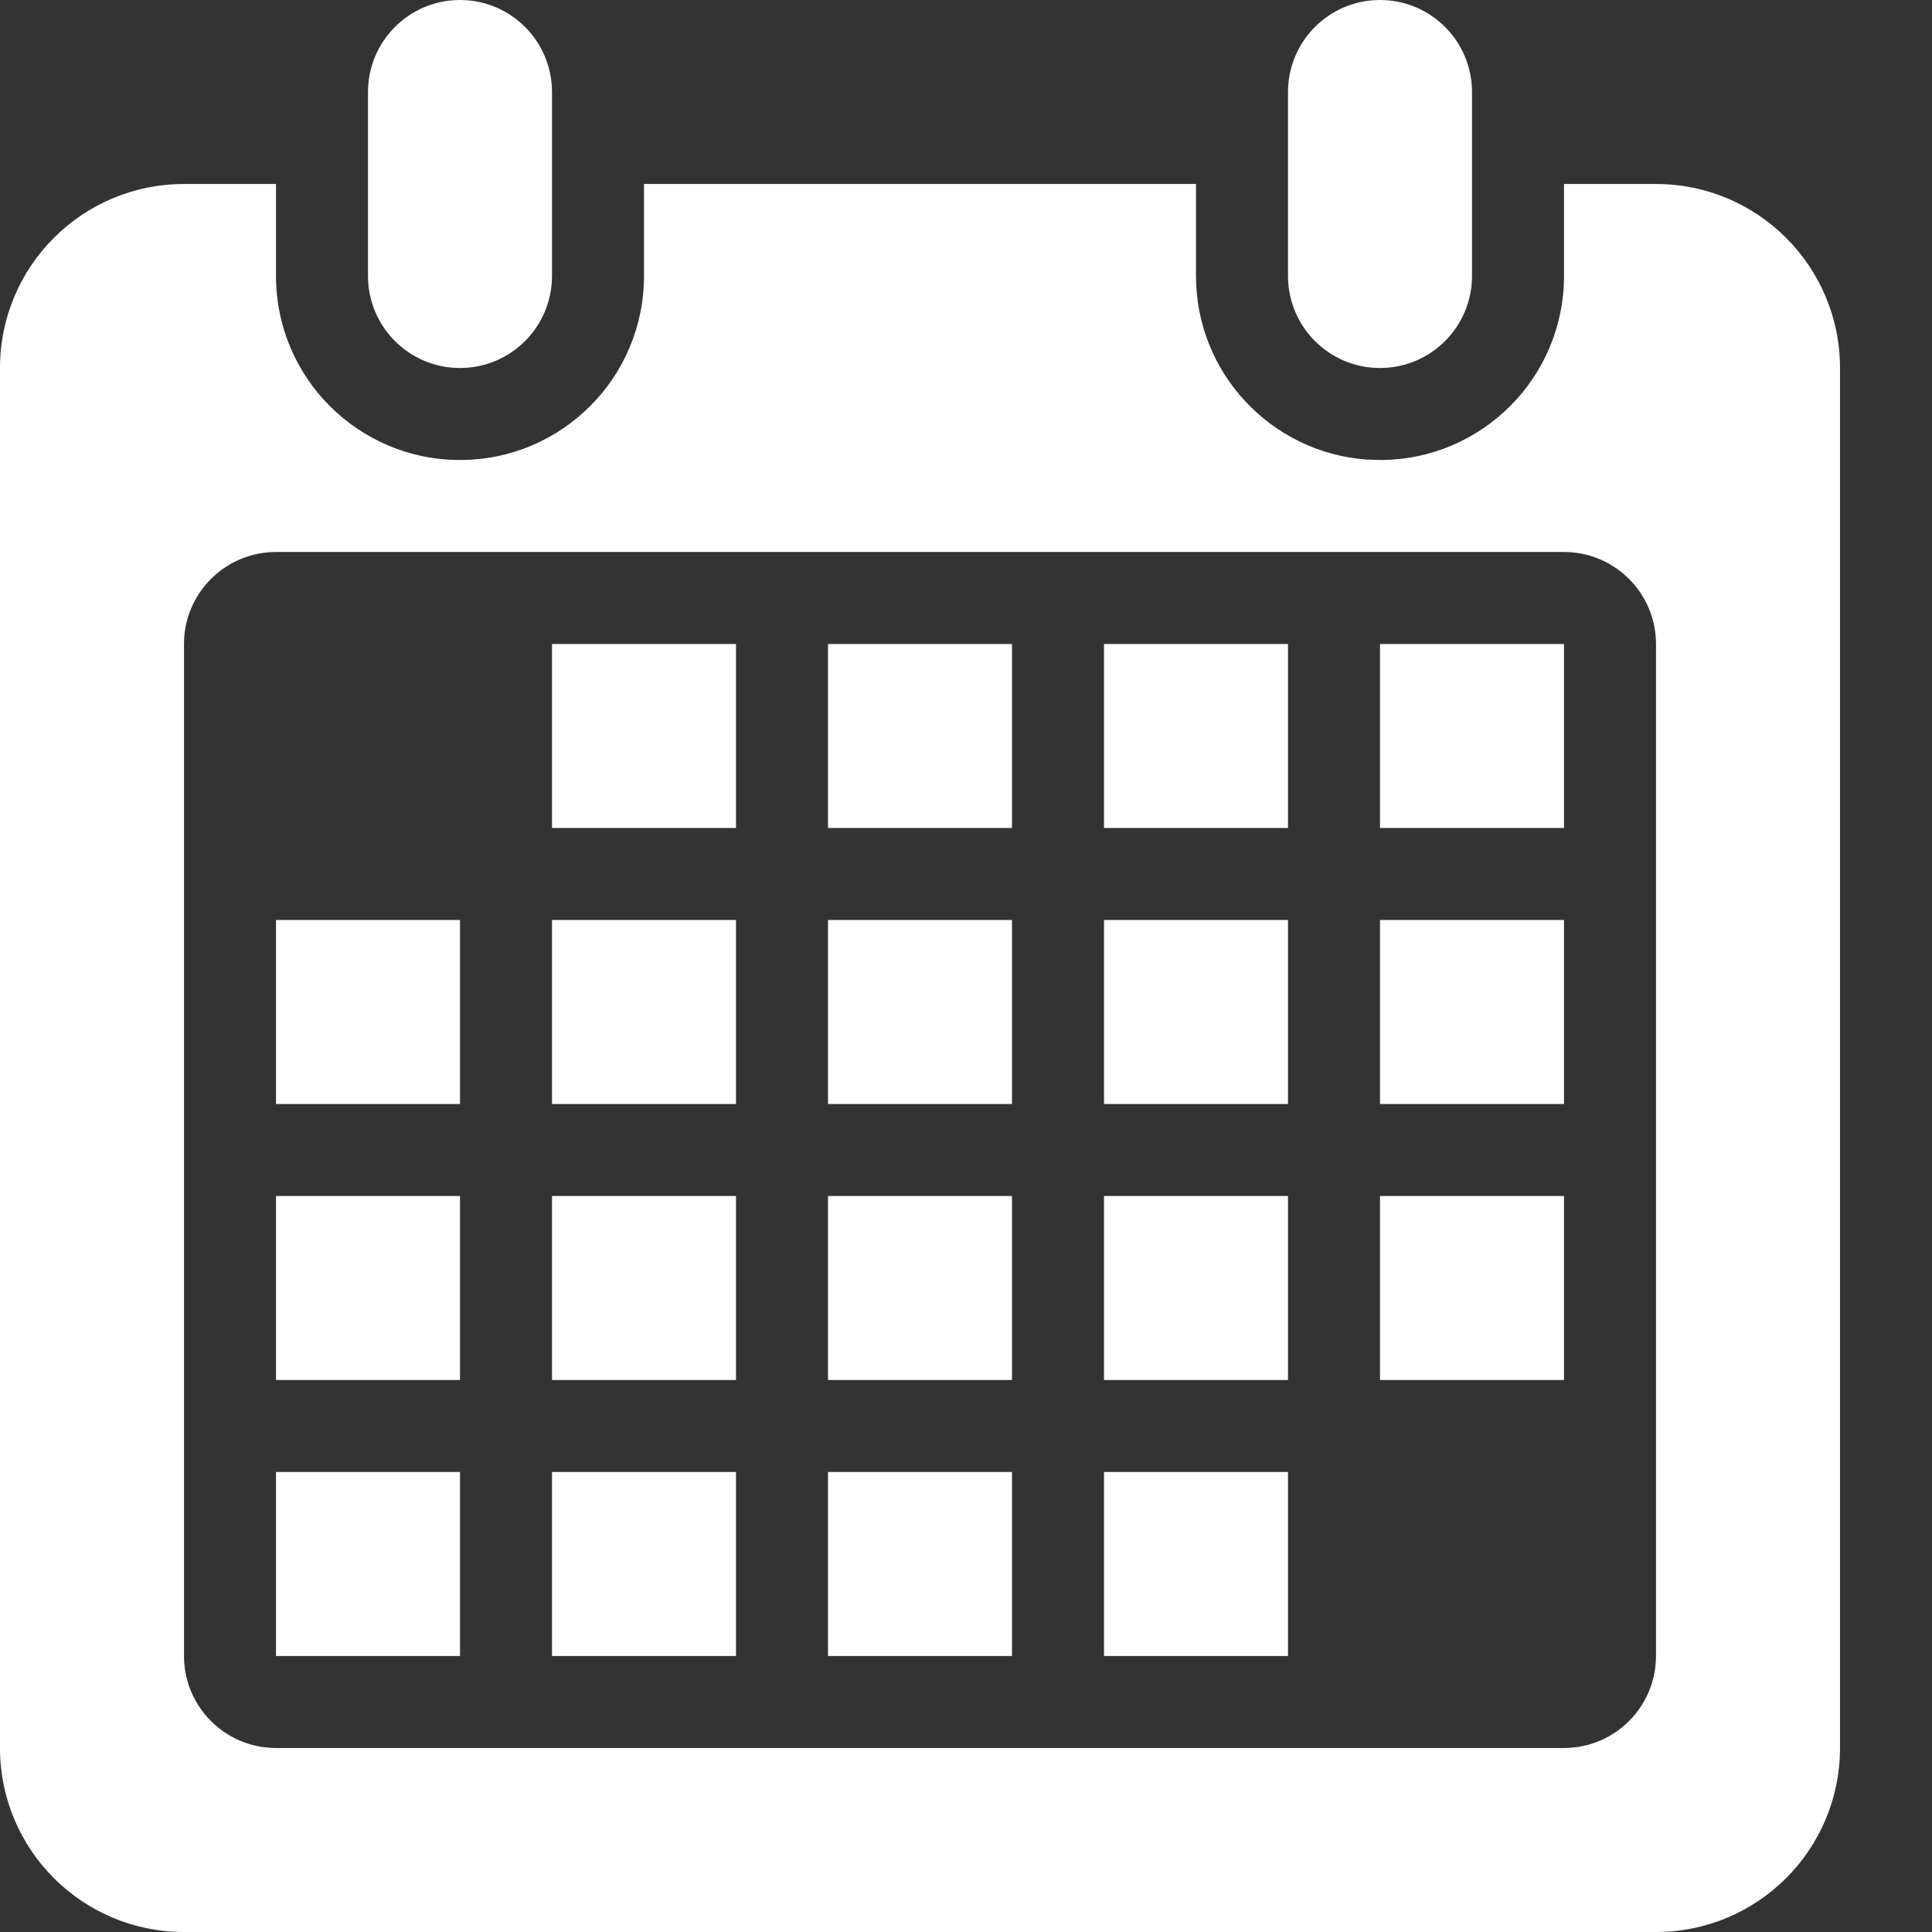 <?xml version="1.0" encoding="UTF-8"?>
<svg width="21px" height="21px" viewBox="0 0 21 21" version="1.1" xmlns="http://www.w3.org/2000/svg" xmlns:xlink="http://www.w3.org/1999/xlink">
    <rect x="0" y="0" width="21" height="21" fill="#333333" stroke="none"/>
    <title>icon-due-date-white</title>
    <g id="Page-1-Icons" stroke="none" stroke-width="1" fill="none" fill-rule="evenodd">
        <g id="PECOS-2.0-Icons-Overview-v27" transform="translate(-2674, -515)" fill="#FFFFFF">
            <g id="REVALIDATION-TIMELINE" transform="translate(2652, 69)">
                <g id="White-Icons" transform="translate(12, 9)">
                    <g id="icon-due-date-white" transform="translate(10, 437)">
                        <path d="M3,2 L3,3 C3,4.105 3.895,5 5,5 C6.105,5 7,4.105 7,3 L7,3 L7,2 L13,2 L13,3 C13,4.054 13.816,4.918 14.851,4.995 L15,5 C16.105,5 17,4.105 17,3 L17,3 L17,2 L18,2 C19.105,2 20,2.895 20,4 L20,19 C20,20.105 19.105,21 18,21 L2,21 C0.895,21 1.3527075e-16,20.105 0,19 L0,4 C-1.3527075e-16,2.895 0.895,2 2,2 L3,2 Z M17,6 L3,6 C2.448,6 2,6.448 2,7 L2,7 L2,18 C2,18.552 2.448,19 3,19 L3,19 L17,19 C17.552,19 18,18.552 18,18 L18,18 L18,7 C18,6.448 17.552,6 17,6 L17,6 Z M5,16 L5,18 L3,18 L3,16 L5,16 Z M8,16 L8,18 L6,18 L6,16 L8,16 Z M11,16 L11,18 L9,18 L9,16 L11,16 Z M14,16 L14,18 L12,18 L12,16 L14,16 Z M5,13 L5,15 L3,15 L3,13 L5,13 Z M8,13 L8,15 L6,15 L6,13 L8,13 Z M11,13 L11,15 L9,15 L9,13 L11,13 Z M14,13 L14,15 L12,15 L12,13 L14,13 Z M17,13 L17,15 L15,15 L15,13 L17,13 Z M5,10 L5,12 L3,12 L3,10 L5,10 Z M8,10 L8,12 L6,12 L6,10 L8,10 Z M11,10 L11,12 L9,12 L9,10 L11,10 Z M14,10 L14,12 L12,12 L12,10 L14,10 Z M17,10 L17,12 L15,12 L15,10 L17,10 Z M8,7 L8,9 L6,9 L6,7 L8,7 Z M11,7 L11,9 L9,9 L9,7 L11,7 Z M14,7 L14,9 L12,9 L12,7 L14,7 Z M17,7 L17,9 L15,9 L15,7 L17,7 Z M15,0 C15.552,-1.01453063e-16 16,0.448 16,1 L16,3 C16,3.552 15.552,4 15,4 C14.448,4 14,3.552 14,3 L14,1 C14,0.448 14.448,1.01453063e-16 15,0 Z M5,0 C5.552,-1.01453063e-16 6,0.448 6,1 L6,3 C6,3.552 5.552,4 5,4 C4.448,4 4,3.552 4,3 L4,1 C4,0.448 4.448,1.01453063e-16 5,0 Z" id="icon-calendar"></path>
                    </g>
                </g>
            </g>
        </g>
    </g>
</svg>